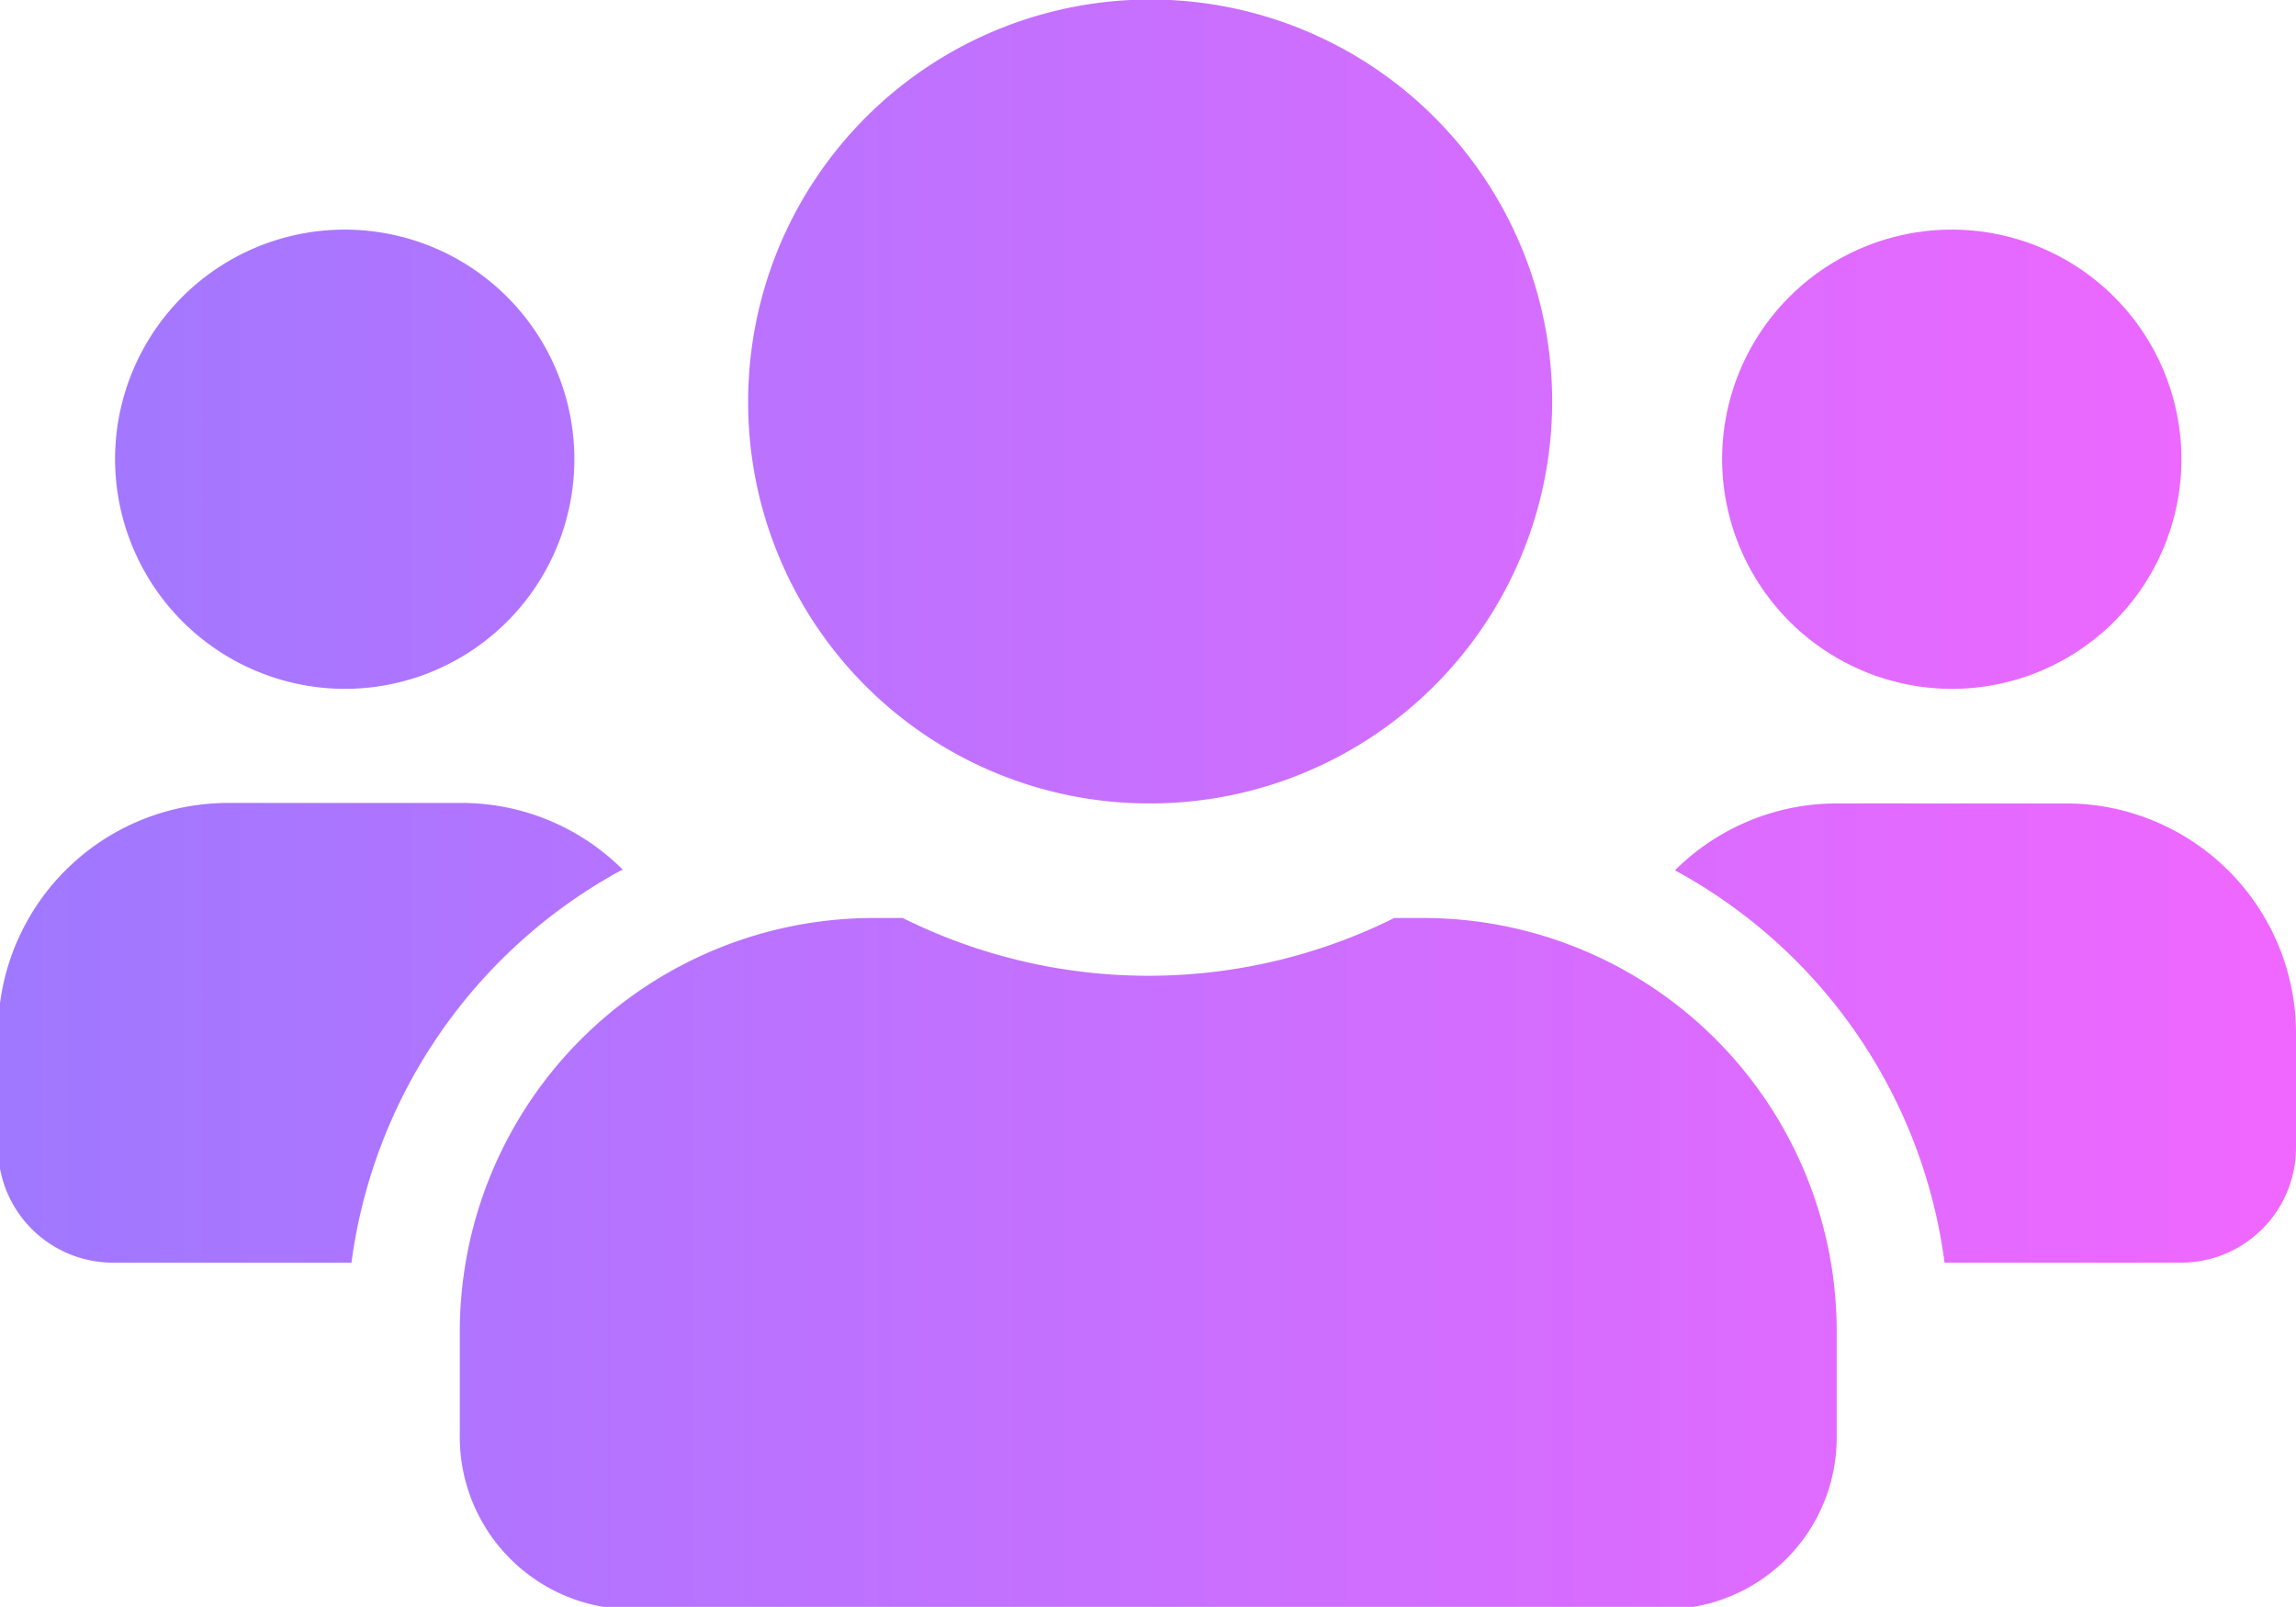 <svg id="services1" xmlns="http://www.w3.org/2000/svg" xmlns:xlink="http://www.w3.org/1999/xlink" width="47.69" height="33.38" viewBox="0 0 47.69 33.38"><defs><style>.cls-1{fill:url(#Adsız_degrade);}</style><linearGradient id="Adsız_degrade" x1="3.04" y1="29.26" x2="50.73" y2="29.26" gradientUnits="userSpaceOnUse"><stop offset="0" stop-color="#9f78ff"/><stop offset="1" stop-color="#f067ff"/></linearGradient></defs><path class="cls-1" d="M10.2,26.88a4.77,4.77,0,1,0-4.77-4.77A4.78,4.78,0,0,0,10.2,26.88Zm33.38,0a4.77,4.77,0,1,0-4.77-4.77A4.78,4.78,0,0,0,43.58,26.88ZM46,29.26H41.19a4.76,4.76,0,0,0-3.36,1.39,10.87,10.87,0,0,1,5.6,8.15h4.92a2.39,2.39,0,0,0,2.38-2.39V34A4.78,4.78,0,0,0,46,29.26Zm-19.07,0a8.35,8.35,0,1,0-8.35-8.34A8.33,8.33,0,0,0,26.89,29.26Zm5.72,2.38H32a11.46,11.46,0,0,1-10.21,0h-.61a8.6,8.6,0,0,0-8.59,8.59v2.14A3.58,3.58,0,0,0,16.16,46H37.62a3.57,3.57,0,0,0,3.57-3.58V40.23A8.59,8.59,0,0,0,32.61,31.64Zm-16.67-1a4.74,4.74,0,0,0-3.36-1.39H7.81A4.78,4.78,0,0,0,3,34v2.38A2.39,2.39,0,0,0,5.43,38.8h4.91a10.92,10.92,0,0,1,5.6-8.15Z" transform="translate(-3.04 -12.57)"/></svg>